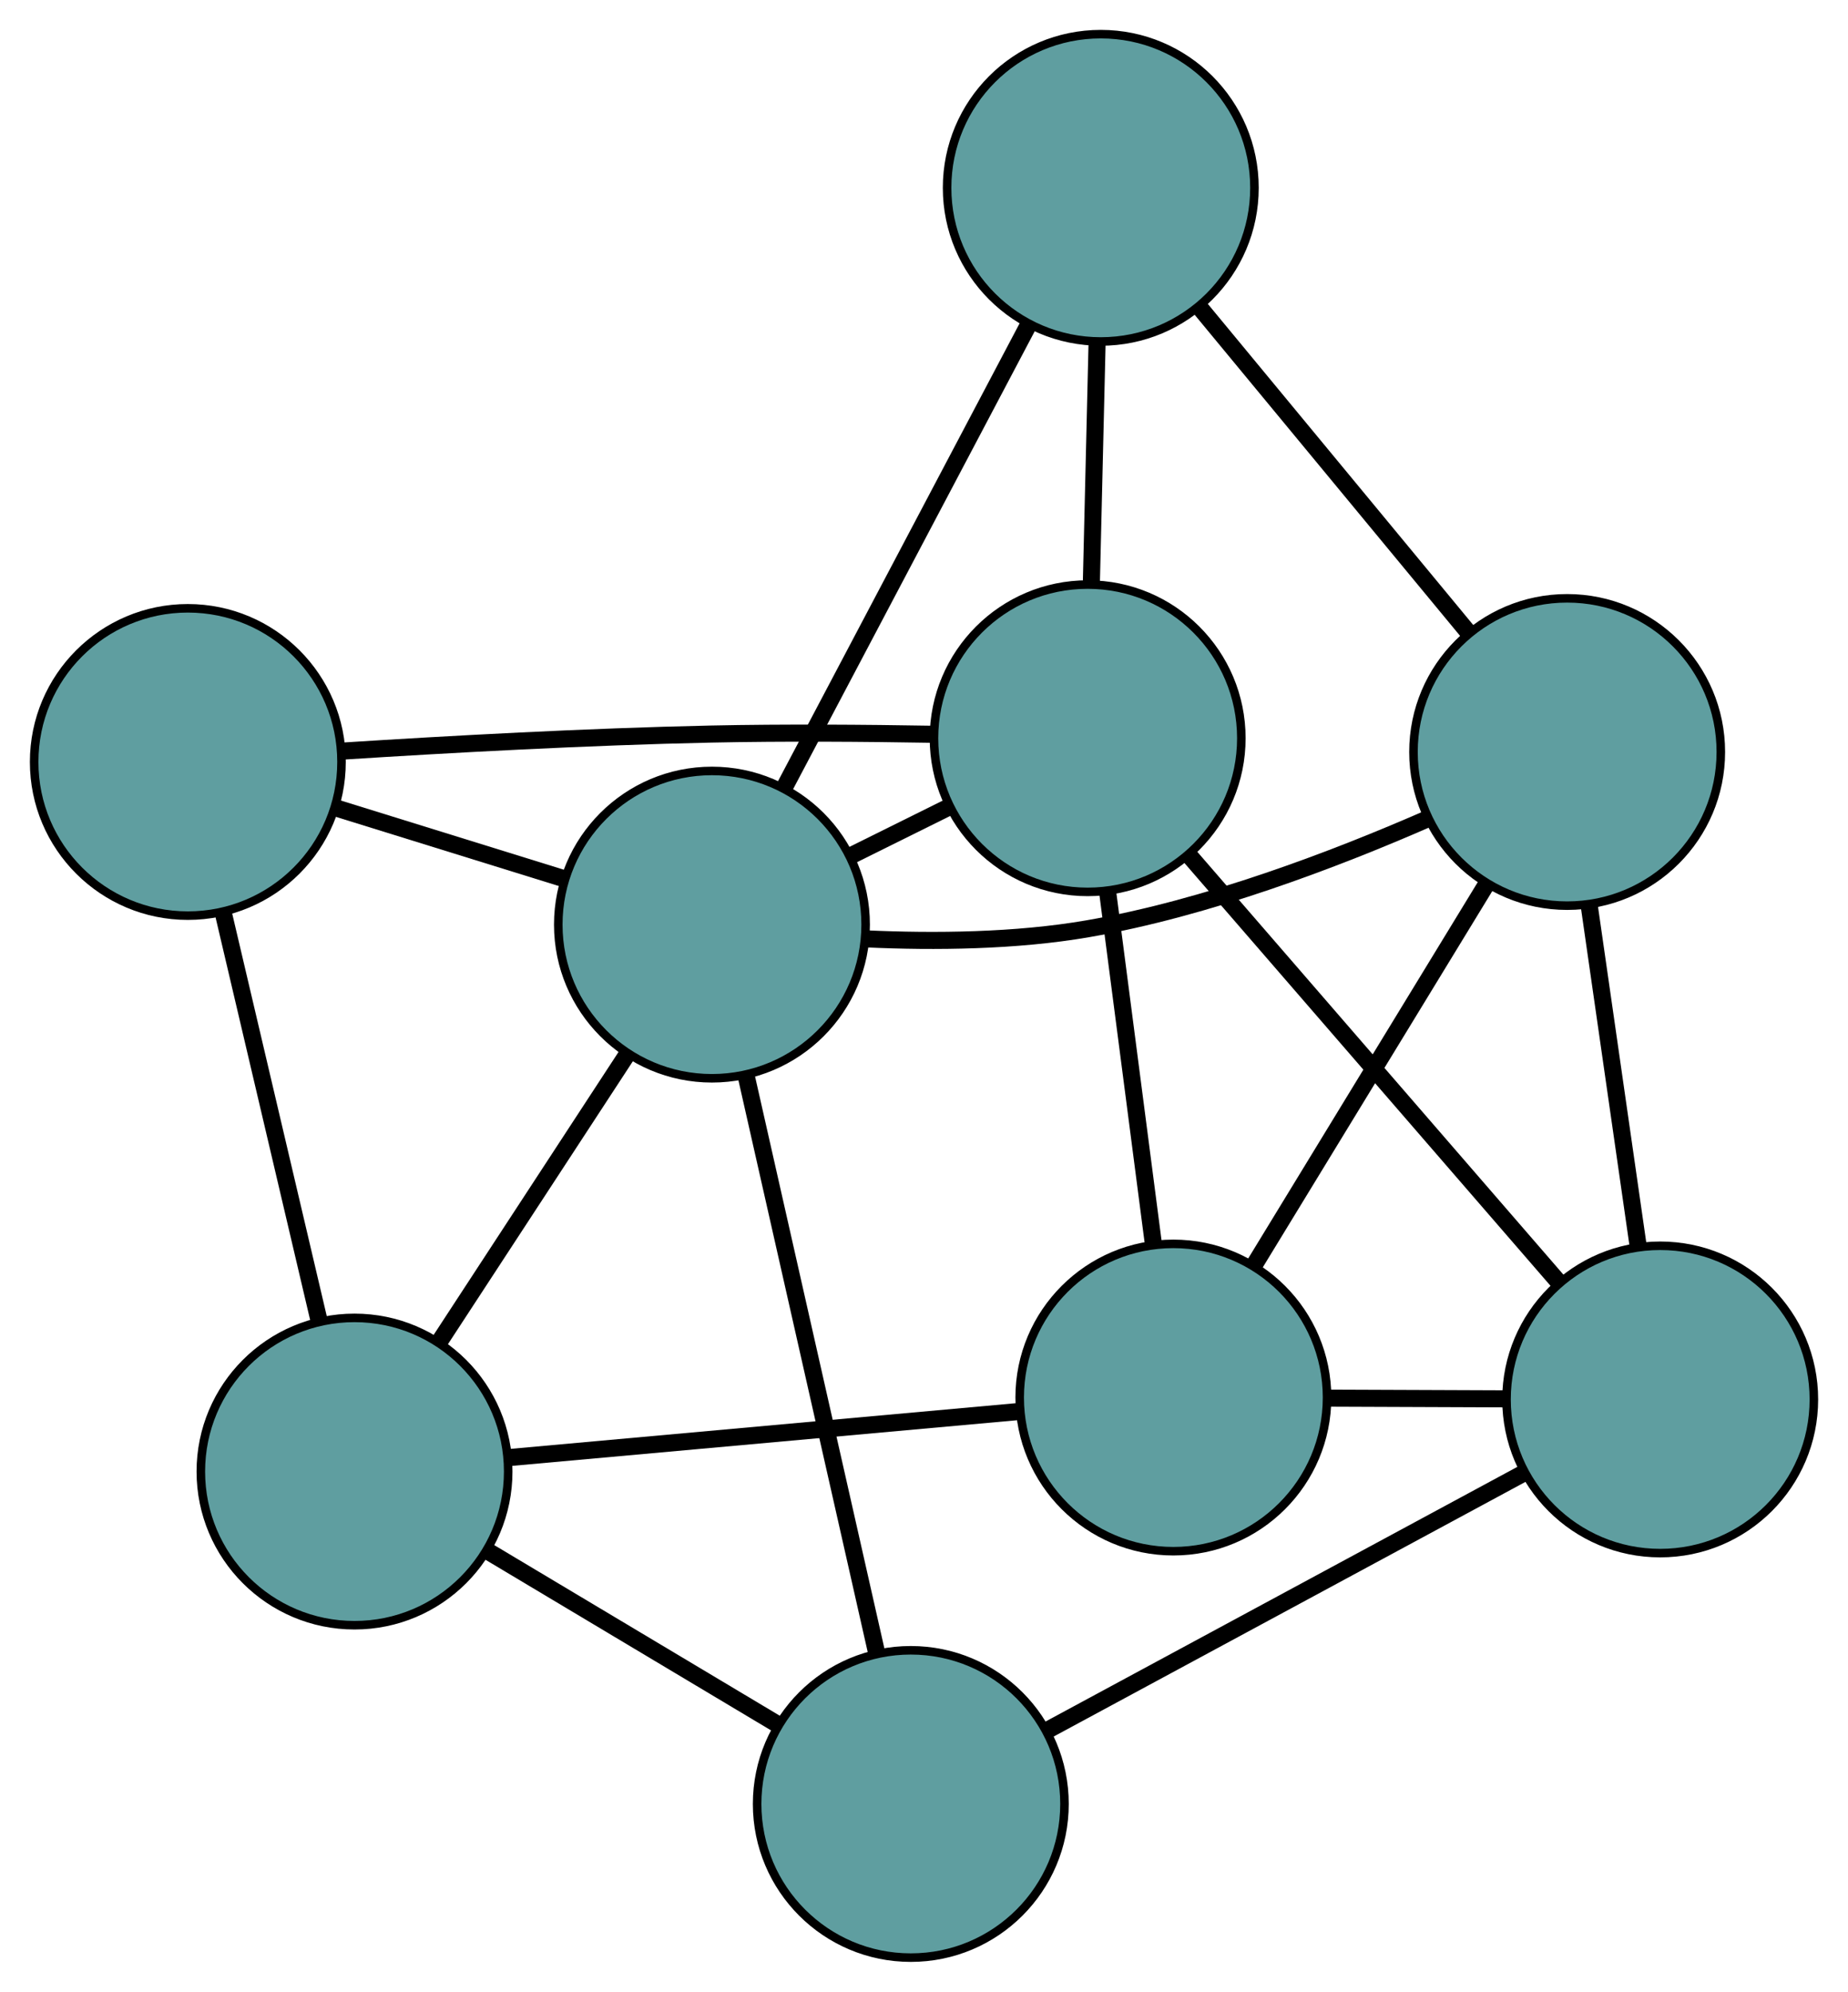 <?xml version="1.0" encoding="UTF-8" standalone="no"?>
<!DOCTYPE svg PUBLIC "-//W3C//DTD SVG 1.1//EN"
 "http://www.w3.org/Graphics/SVG/1.1/DTD/svg11.dtd">
<!-- Generated by graphviz version 2.36.0 (20140111.2315)
 -->
<!-- Title: G Pages: 1 -->
<svg width="100%" height="100%"
 viewBox="0.00 0.00 216.45 233.31" xmlns="http://www.w3.org/2000/svg" xmlns:xlink="http://www.w3.org/1999/xlink">
<g id="graph0" class="graph" transform="scale(1 1) rotate(0) translate(4 229.307)">
<title>G</title>
<!-- 0 -->
<g id="node1" class="node"><title>0</title>
<ellipse fill="cadetblue" stroke="black" cx="133.432" cy="-65.606" rx="18" ry="18"/>
</g>
<!-- 4 -->
<g id="node5" class="node"><title>4</title>
<ellipse fill="cadetblue" stroke="black" cx="179.555" cy="-141.222" rx="18" ry="18"/>
</g>
<!-- 0&#45;&#45;4 -->
<g id="edge1" class="edge"><title>0&#45;&#45;4</title>
<path fill="none" stroke="black" stroke-width="2" d="M142.988,-81.273C150.957,-94.338 162.247,-112.847 170.168,-125.833"/>
</g>
<!-- 5 -->
<g id="node6" class="node"><title>5</title>
<ellipse fill="cadetblue" stroke="black" cx="37.523" cy="-56.936" rx="18" ry="18"/>
</g>
<!-- 0&#45;&#45;5 -->
<g id="edge2" class="edge"><title>0&#45;&#45;5</title>
<path fill="none" stroke="black" stroke-width="2" d="M115.392,-63.975C98.245,-62.425 72.602,-60.107 55.481,-58.56"/>
</g>
<!-- 6 -->
<g id="node7" class="node"><title>6</title>
<ellipse fill="cadetblue" stroke="black" cx="123.394" cy="-142.835" rx="18" ry="18"/>
</g>
<!-- 0&#45;&#45;6 -->
<g id="edge3" class="edge"><title>0&#45;&#45;6</title>
<path fill="none" stroke="black" stroke-width="2" d="M131.103,-83.518C129.493,-95.905 127.359,-112.328 125.744,-124.752"/>
</g>
<!-- 7 -->
<g id="node8" class="node"><title>7</title>
<ellipse fill="cadetblue" stroke="black" cx="190.453" cy="-65.383" rx="18" ry="18"/>
</g>
<!-- 0&#45;&#45;7 -->
<g id="edge4" class="edge"><title>0&#45;&#45;7</title>
<path fill="none" stroke="black" stroke-width="2" d="M151.473,-65.535C158.13,-65.509 165.67,-65.48 172.333,-65.454"/>
</g>
<!-- 1 -->
<g id="node2" class="node"><title>1</title>
<ellipse fill="cadetblue" stroke="black" cx="124.93" cy="-207.307" rx="18" ry="18"/>
</g>
<!-- 1&#45;&#45;4 -->
<g id="edge5" class="edge"><title>1&#45;&#45;4</title>
<path fill="none" stroke="black" stroke-width="2" d="M136.514,-193.292C145.784,-182.077 158.721,-166.426 167.987,-155.217"/>
</g>
<!-- 1&#45;&#45;6 -->
<g id="edge6" class="edge"><title>1&#45;&#45;6</title>
<path fill="none" stroke="black" stroke-width="2" d="M124.494,-189.005C124.284,-180.219 124.034,-169.723 123.826,-160.96"/>
</g>
<!-- 8 -->
<g id="node9" class="node"><title>8</title>
<ellipse fill="cadetblue" stroke="black" cx="79.389" cy="-121.002" rx="18" ry="18"/>
</g>
<!-- 1&#45;&#45;8 -->
<g id="edge7" class="edge"><title>1&#45;&#45;8</title>
<path fill="none" stroke="black" stroke-width="2" d="M116.364,-191.074C108.222,-175.644 96.046,-152.568 87.917,-137.163"/>
</g>
<!-- 2 -->
<g id="node3" class="node"><title>2</title>
<ellipse fill="cadetblue" stroke="black" cx="18" cy="-140.053" rx="18" ry="18"/>
</g>
<!-- 2&#45;&#45;5 -->
<g id="edge8" class="edge"><title>2&#45;&#45;5</title>
<path fill="none" stroke="black" stroke-width="2" d="M22.14,-122.426C25.453,-108.321 30.077,-88.636 33.388,-74.538"/>
</g>
<!-- 2&#45;&#45;6 -->
<g id="edge9" class="edge"><title>2&#45;&#45;6</title>
<path fill="none" stroke="black" stroke-width="2" d="M36.219,-141.332C48.4,-142.112 64.787,-143.015 79.271,-143.322 87.849,-143.503 97.366,-143.432 105.36,-143.296"/>
</g>
<!-- 2&#45;&#45;8 -->
<g id="edge10" class="edge"><title>2&#45;&#45;8</title>
<path fill="none" stroke="black" stroke-width="2" d="M35.428,-134.644C43.793,-132.048 53.787,-128.947 62.131,-126.358"/>
</g>
<!-- 3 -->
<g id="node4" class="node"><title>3</title>
<ellipse fill="cadetblue" stroke="black" cx="102.68" cy="-18" rx="18" ry="18"/>
</g>
<!-- 3&#45;&#45;5 -->
<g id="edge11" class="edge"><title>3&#45;&#45;5</title>
<path fill="none" stroke="black" stroke-width="2" d="M86.907,-27.425C76.663,-33.547 63.366,-41.493 53.15,-47.598"/>
</g>
<!-- 3&#45;&#45;7 -->
<g id="edge12" class="edge"><title>3&#45;&#45;7</title>
<path fill="none" stroke="black" stroke-width="2" d="M118.779,-26.691C134.616,-35.24 158.655,-48.217 174.456,-56.747"/>
</g>
<!-- 3&#45;&#45;8 -->
<g id="edge13" class="edge"><title>3&#45;&#45;8</title>
<path fill="none" stroke="black" stroke-width="2" d="M98.623,-35.942C94.348,-54.847 87.657,-84.439 83.4,-103.266"/>
</g>
<!-- 4&#45;&#45;7 -->
<g id="edge14" class="edge"><title>4&#45;&#45;7</title>
<path fill="none" stroke="black" stroke-width="2" d="M182.137,-123.249C183.875,-111.16 186.155,-95.289 187.889,-83.227"/>
</g>
<!-- 4&#45;&#45;8 -->
<g id="edge15" class="edge"><title>4&#45;&#45;8</title>
<path fill="none" stroke="black" stroke-width="2" d="M163.284,-133.424C152.301,-128.615 137.322,-122.921 123.396,-120.515 114.963,-119.058 105.486,-118.969 97.492,-119.33"/>
</g>
<!-- 5&#45;&#45;8 -->
<g id="edge16" class="edge"><title>5&#45;&#45;8</title>
<path fill="none" stroke="black" stroke-width="2" d="M47.444,-72.119C54.118,-82.332 62.88,-95.739 69.539,-105.928"/>
</g>
<!-- 6&#45;&#45;7 -->
<g id="edge17" class="edge"><title>6&#45;&#45;7</title>
<path fill="none" stroke="black" stroke-width="2" d="M135.383,-128.988C147.589,-114.89 166.399,-93.164 178.568,-79.11"/>
</g>
<!-- 6&#45;&#45;8 -->
<g id="edge18" class="edge"><title>6&#45;&#45;8</title>
<path fill="none" stroke="black" stroke-width="2" d="M107.258,-134.829C103.431,-132.93 99.35,-130.905 95.523,-129.007"/>
</g>
</g>
</svg>


